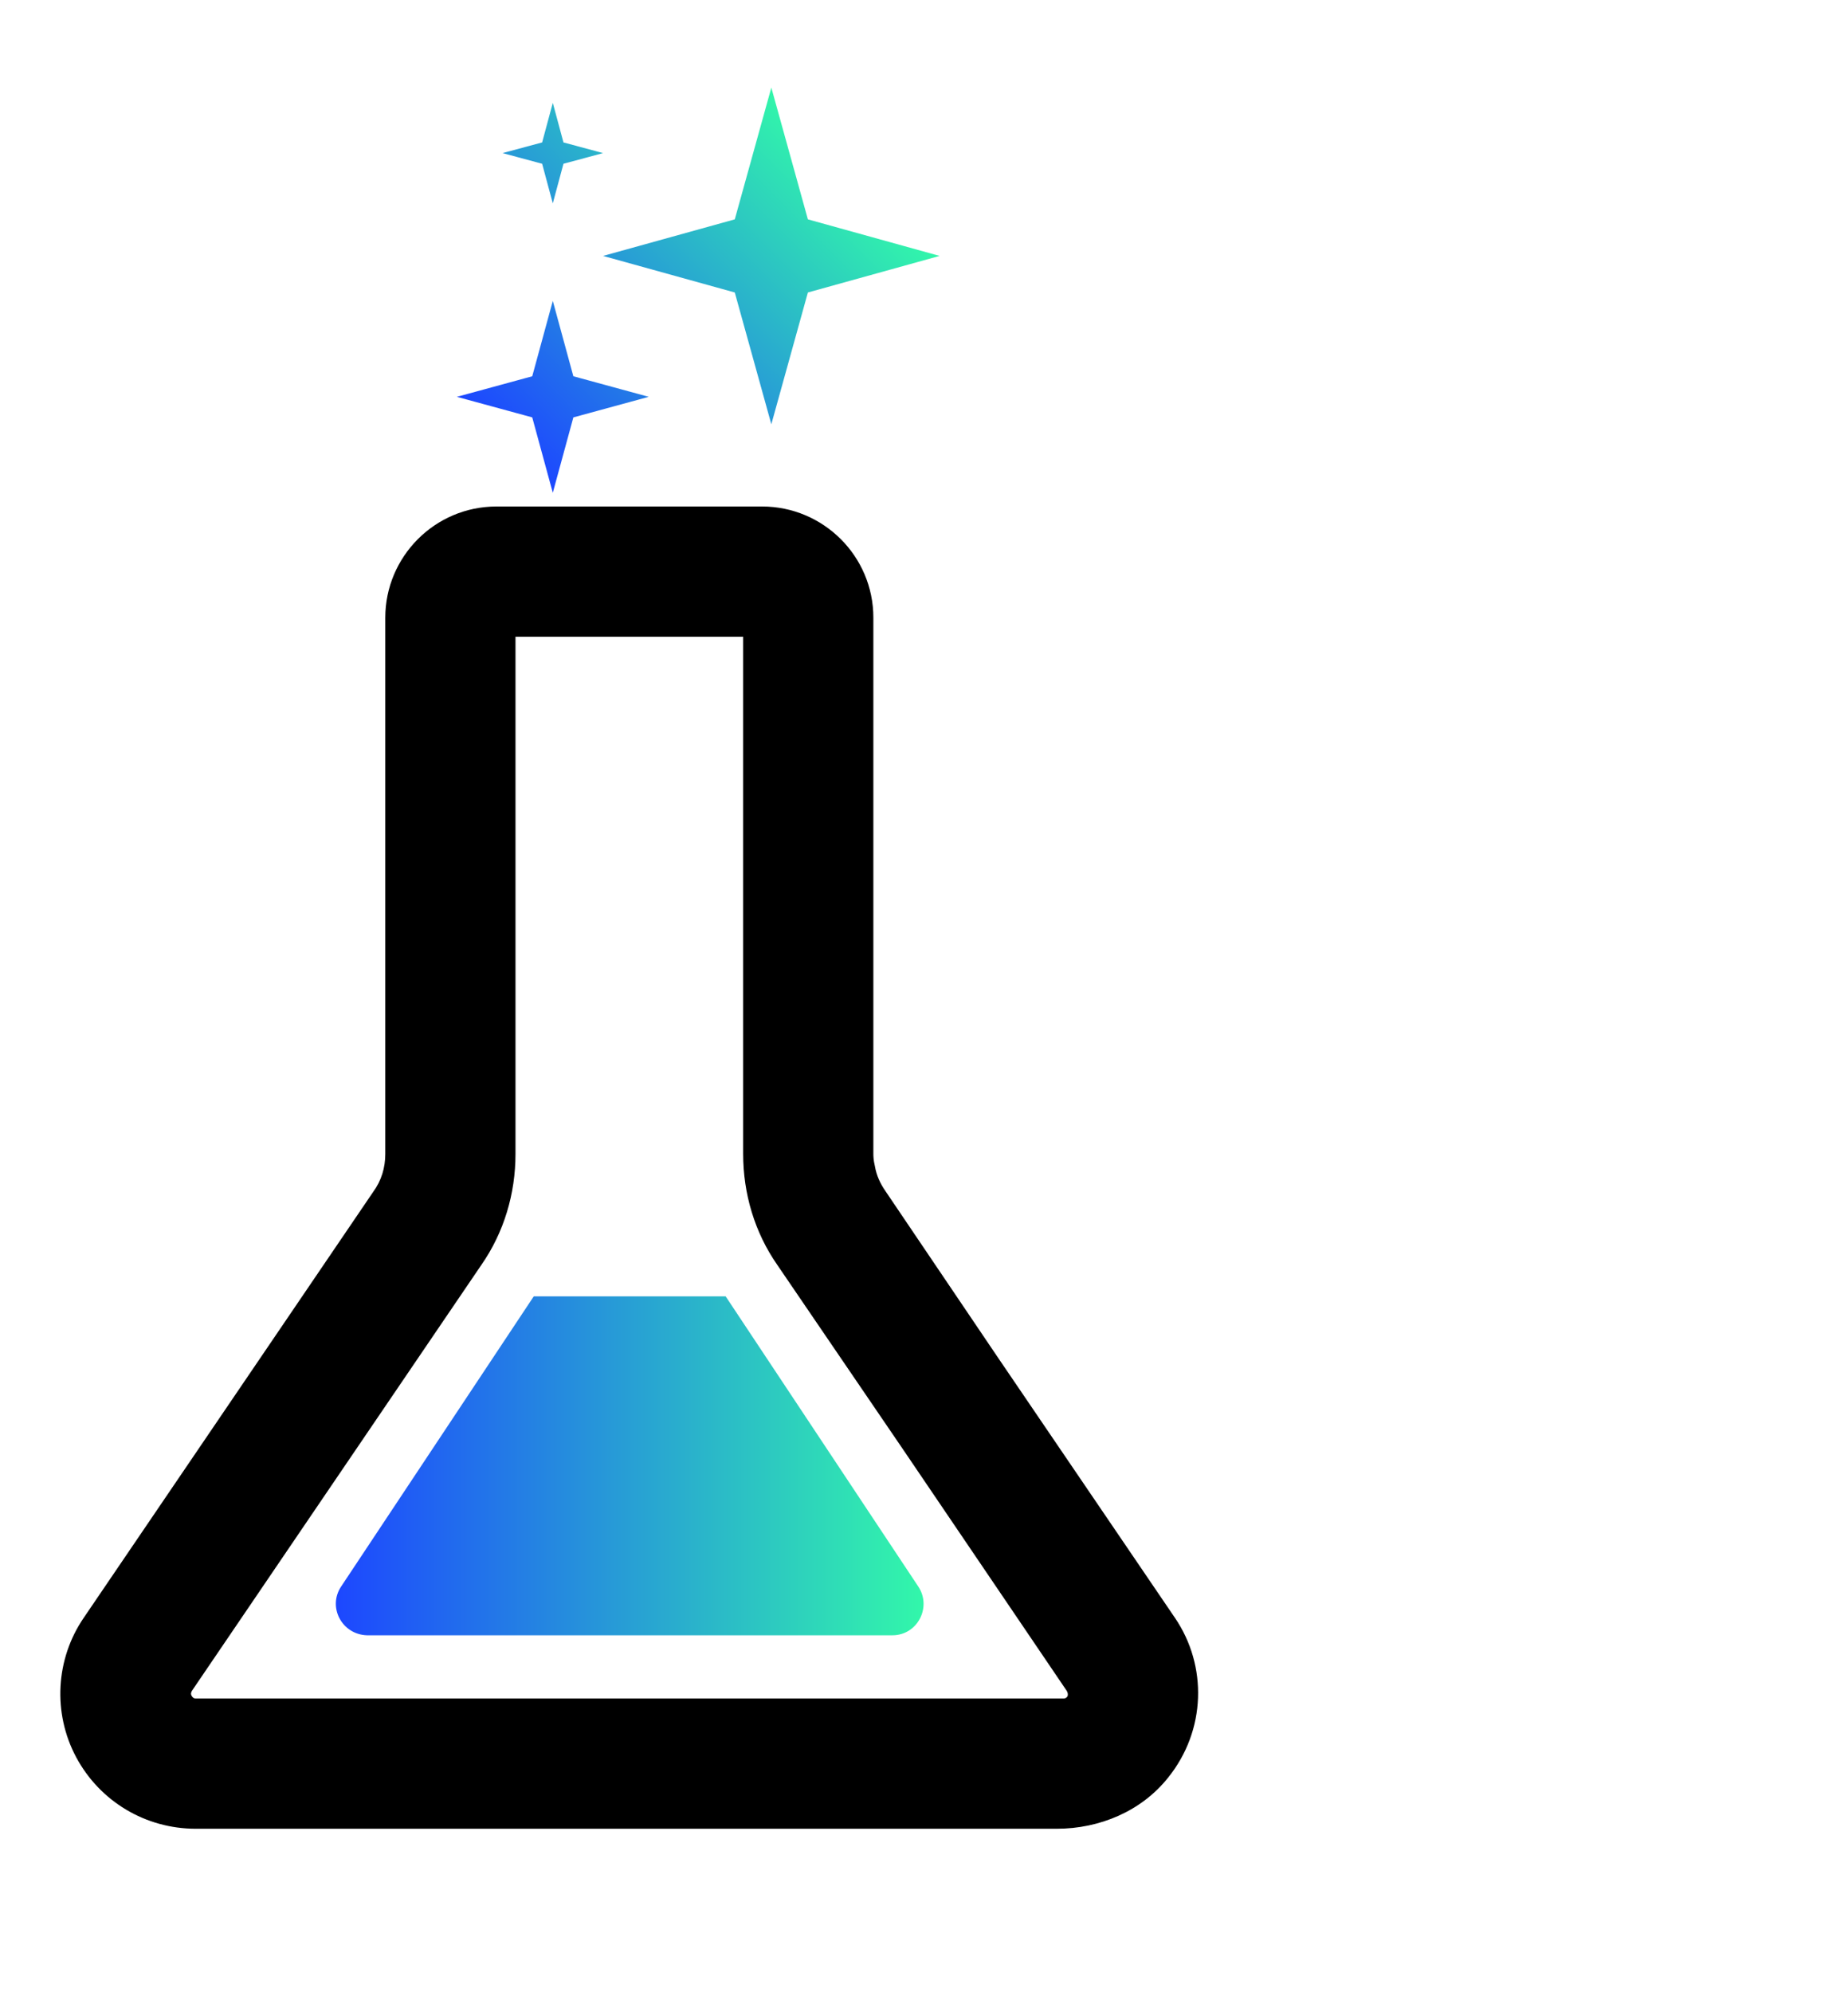<?xml version="1.0" encoding="utf-8"?>
<!-- Generator: Adobe Illustrator 28.0.0, SVG Export Plug-In . SVG Version: 6.00 Build 0)  -->
<svg version="1.1" id="Layer_1" xmlns="http://www.w3.org/2000/svg" xmlns:xlink="http://www.w3.org/1999/xlink" x="0px" y="0px"
	 viewBox="0 0 242.7 261.5" style="enable-background:new 0 0 242.7 261.5;" xml:space="preserve">
<style type="text/css">
	.st0{fill:#FFFFFF;}
	.st1{fill:url(#SVGID_1_);}
	.st2{fill:url(#SVGID_00000097464392023466471510000014380712951622361519_);}
	.st3{fill:url(#SVGID_00000093161085022069318610000012307411468737372315_);}
	.st4{fill:url(#SVGID_00000173861620917802897160000001899572616087199116_);}
	.st5{fill:url(#SVGID_00000013890937057054672160000014673056344631338678_);}
	.st6{fill:url(#SVGID_00000096762008432129945710000006511348777793501091_);}
	.st7{fill:url(#SVGID_00000140711442952918824830000006154520305171062424_);}
	.st8{fill:url(#SVGID_00000047057183035160635180000017382858216237690298_);}
</style>
<linearGradient id="SVGID_1_" gradientUnits="userSpaceOnUse" x1="44.074" y1="192.402" x2="121.264" y2="192.402">
	<stop  offset="0" style="stop-color:#1D47FF"/>
	<stop  offset="1" style="stop-color:#32F7AA"/>
</linearGradient>
<path class="st1" d="M44.8,208.3l25.3-38.1h25.2l25.3,38.1c1.8,2.7-0.1,6.4-3.4,6.4h-69C44.9,214.6,43,211,44.8,208.3z"/>
<path d="M154.3,212.4L130.9,178l-14.6-21.6c-0.7-1-1.2-2.1-1.4-3.3c-0.2-0.8-0.2-1.4-0.2-1.6c0-10,0-48.9,0-70.4
	c0-8.1-6.6-14.6-14.6-14.6H65.2c-8.1,0-14.6,6.6-14.6,14.6v70.4c0,1.8-0.5,3.5-1.6,5l-38,55.9c-3.7,5.4-4.1,12.5-1,18.3
	c3.1,5.8,9.1,9.4,15.7,9.4h113.1c5.6,0,11.1-2.3,14.6-6.7C158.4,227.2,158.6,218.7,154.3,212.4z M140.2,222.7
	c-0.2,0.3-0.4,0.3-0.6,0.3H25.8c-0.2,0-0.4,0-0.6-0.3c-0.2-0.3-0.1-0.5,0-0.7l38-55.9c3-4.3,4.5-9.4,4.5-14.6V83.6h29.9v67.9
	c0,5.2,1.5,10.3,4.5,14.6l16.5,24.2l21.5,31.7C140.2,222.2,140.3,222.4,140.2,222.7z"/>

<linearGradient id="SVGID_00000106144496042838566090000018002313289893275566_" gradientUnits="userSpaceOnUse" x1="64.675" y1="56.782" x2="105.639" y2="15.818">
	<stop  offset="0" style="stop-color:#1D47FF"/>
	<stop  offset="1" style="stop-color:#32F7AA"/>
</linearGradient>
<path style="fill:url(#SVGID_00000106144496042838566090000018002313289893275566_);" d="M101.3,11.5l4.8,17.3l17.3,4.8l-17.3,4.8
	l-4.8,17.3l-4.8-17.3l-17.3-4.8l17.3-4.8L101.3,11.5z M69.9,49.4L60,52.1l9.9,2.7l2.7,9.9l2.7-9.9l9.9-2.7l-9.9-2.7l-2.7-9.9
	L69.9,49.4z M71.2,18.7l-5.2,1.4l5.2,1.4l1.4,5.2l1.4-5.2l5.2-1.4l-5.2-1.4l-1.4-5.2L71.2,18.7z"/>
</svg>
